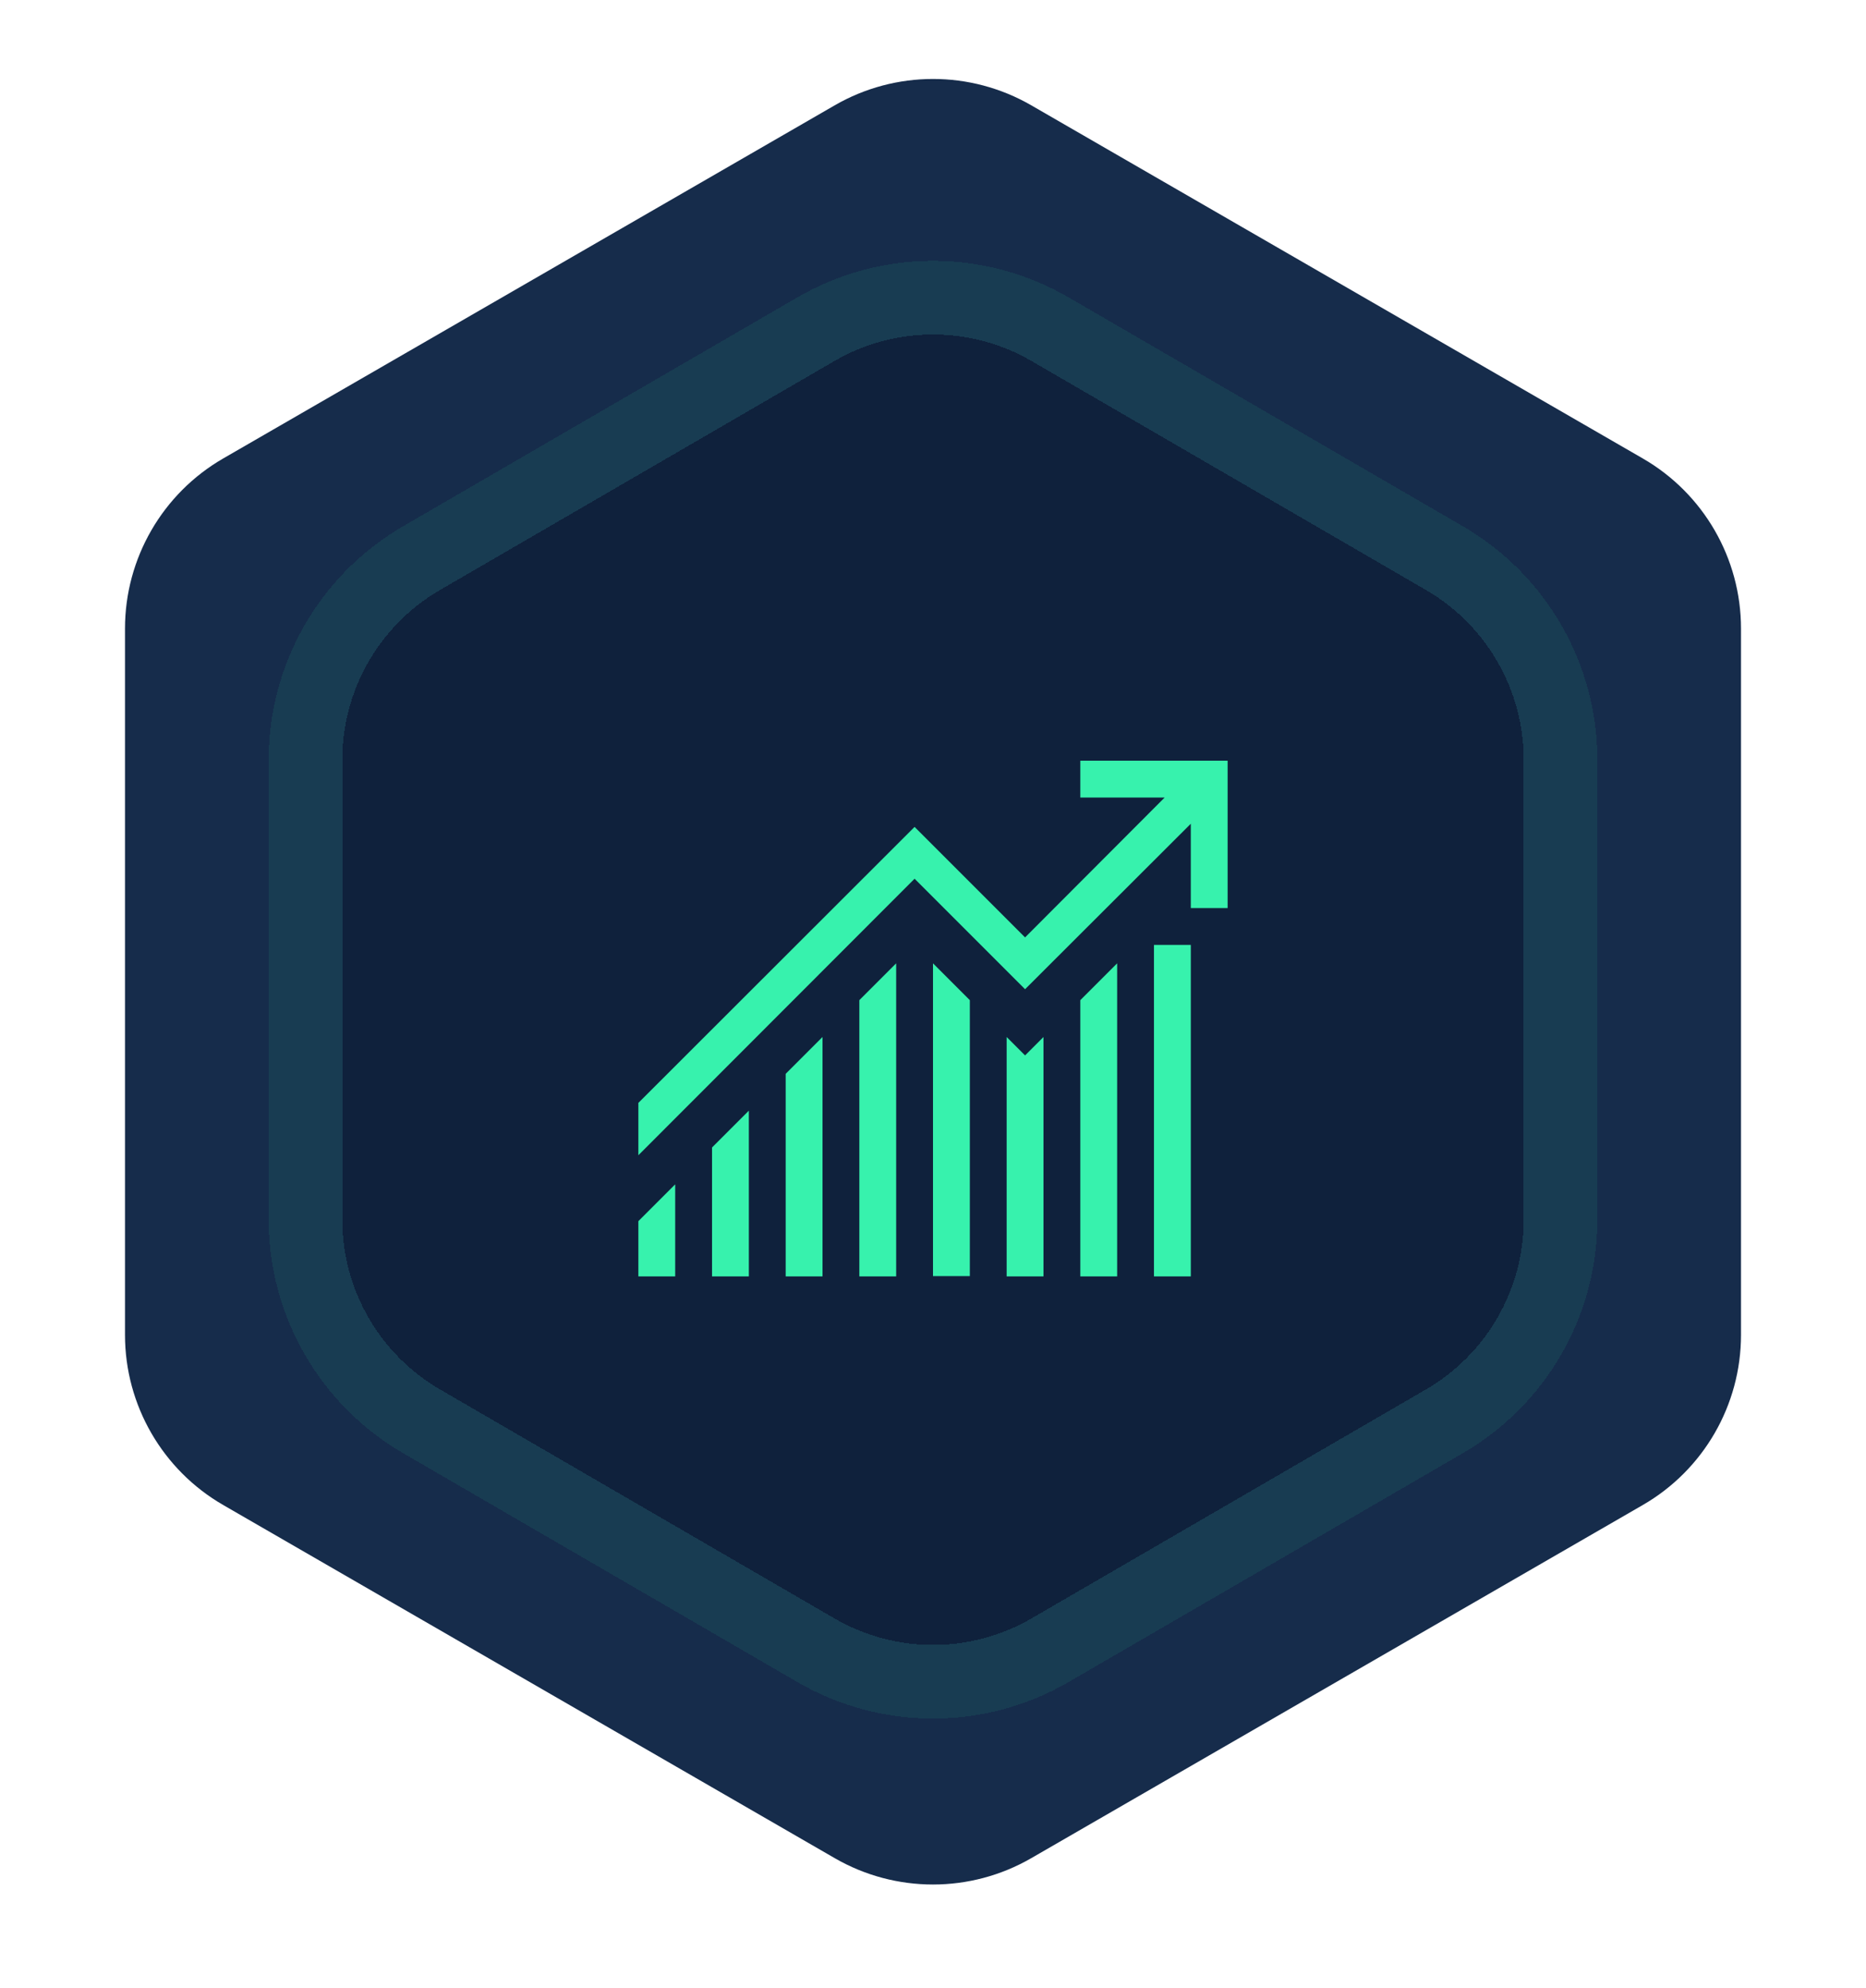 <svg width="46" height="49" viewBox="0 0 76 79" fill="none" xmlns="http://www.w3.org/2000/svg">
<path d="M34 3.309C36.475 1.88 39.525 1.88 42 3.309L66.909 17.691C69.384 19.12 70.909 21.761 70.909 24.619V53.381C70.909 56.239 69.384 58.88 66.909 60.309L42 74.691C39.525 76.12 36.475 76.12 34 74.691L9.091 60.309C6.616 58.88 5.091 56.239 5.091 53.381V24.619C5.091 21.761 6.616 19.12 9.091 17.691L34 3.309Z" fill="#162C4B"/>
<g filter="url(#filter0_d_3_88340)">
<path d="M33.984 13.725C36.467 12.283 39.533 12.283 42.016 13.725L58.076 23.047C60.542 24.478 62.059 27.114 62.059 29.965V48.684C62.059 51.536 60.542 54.172 58.076 55.603L42.016 64.925C39.533 66.367 36.467 66.367 33.984 64.925L17.924 55.603C15.458 54.172 13.941 51.536 13.941 48.684V29.965C13.941 27.114 15.458 24.478 17.924 23.047L33.984 13.725Z" fill="#0F213C" shape-rendering="crispEdges"/>
<path d="M42.769 12.427C39.82 10.715 36.18 10.715 33.231 12.427L17.171 21.749C14.243 23.449 12.441 26.579 12.441 29.965V48.684C12.441 52.07 14.243 55.2 17.171 56.9L33.231 66.222C36.18 67.934 39.82 67.934 42.769 66.222L58.829 56.9C61.757 55.2 63.559 52.07 63.559 48.684V29.965C63.559 26.579 61.757 23.449 58.829 21.749L42.769 12.427Z" stroke="#37F2AD" stroke-opacity="0.08" stroke-width="3" shape-rendering="crispEdges"/>
</g>
<path d="M47 37.5H48.5V51H47V37.5ZM32 42.75L33.5 41.25V51H32V42.75ZM29 45.75L30.5 44.25V51H29V45.75ZM35 39.75L36.5 38.25V51H35V39.75ZM38 38.25L39.5 39.75V50.988H38V38.25ZM41.75 42L42.5 41.25V51H41V41.25L41.75 42ZM44 39.75L45.5 38.25V51H44V39.75ZM26 48.75L27.5 47.25V51H26V48.75ZM50 30V36H48.5V32.566L41.75 39.305L37.25 34.805L26 46.066V43.934L37.25 32.695L41.75 37.195L47.434 31.5H44V30H50Z" fill="#37F2AD"/>
<defs>
<filter id="filter0_d_3_88340" x="1.94" y="0.643" width="72.119" height="77.363" filterUnits="userSpaceOnUse" color-interpolation-filters="sRGB">
<feFlood flood-opacity="0" result="BackgroundImageFix"/>
<feColorMatrix in="SourceAlpha" type="matrix" values="0 0 0 0 0 0 0 0 0 0 0 0 0 0 0 0 0 0 127 0" result="hardAlpha"/>
<feOffset/>
<feGaussianBlur stdDeviation="4.5"/>
<feComposite in2="hardAlpha" operator="out"/>
<feColorMatrix type="matrix" values="0 0 0 0 0.216 0 0 0 0 0.949 0 0 0 0 0.678 0 0 0 1 0"/>
<feBlend mode="normal" in2="BackgroundImageFix" result="effect1_dropShadow_3_88340"/>
<feBlend mode="normal" in="SourceGraphic" in2="effect1_dropShadow_3_88340" result="shape"/>
</filter>
</defs>
</svg>
